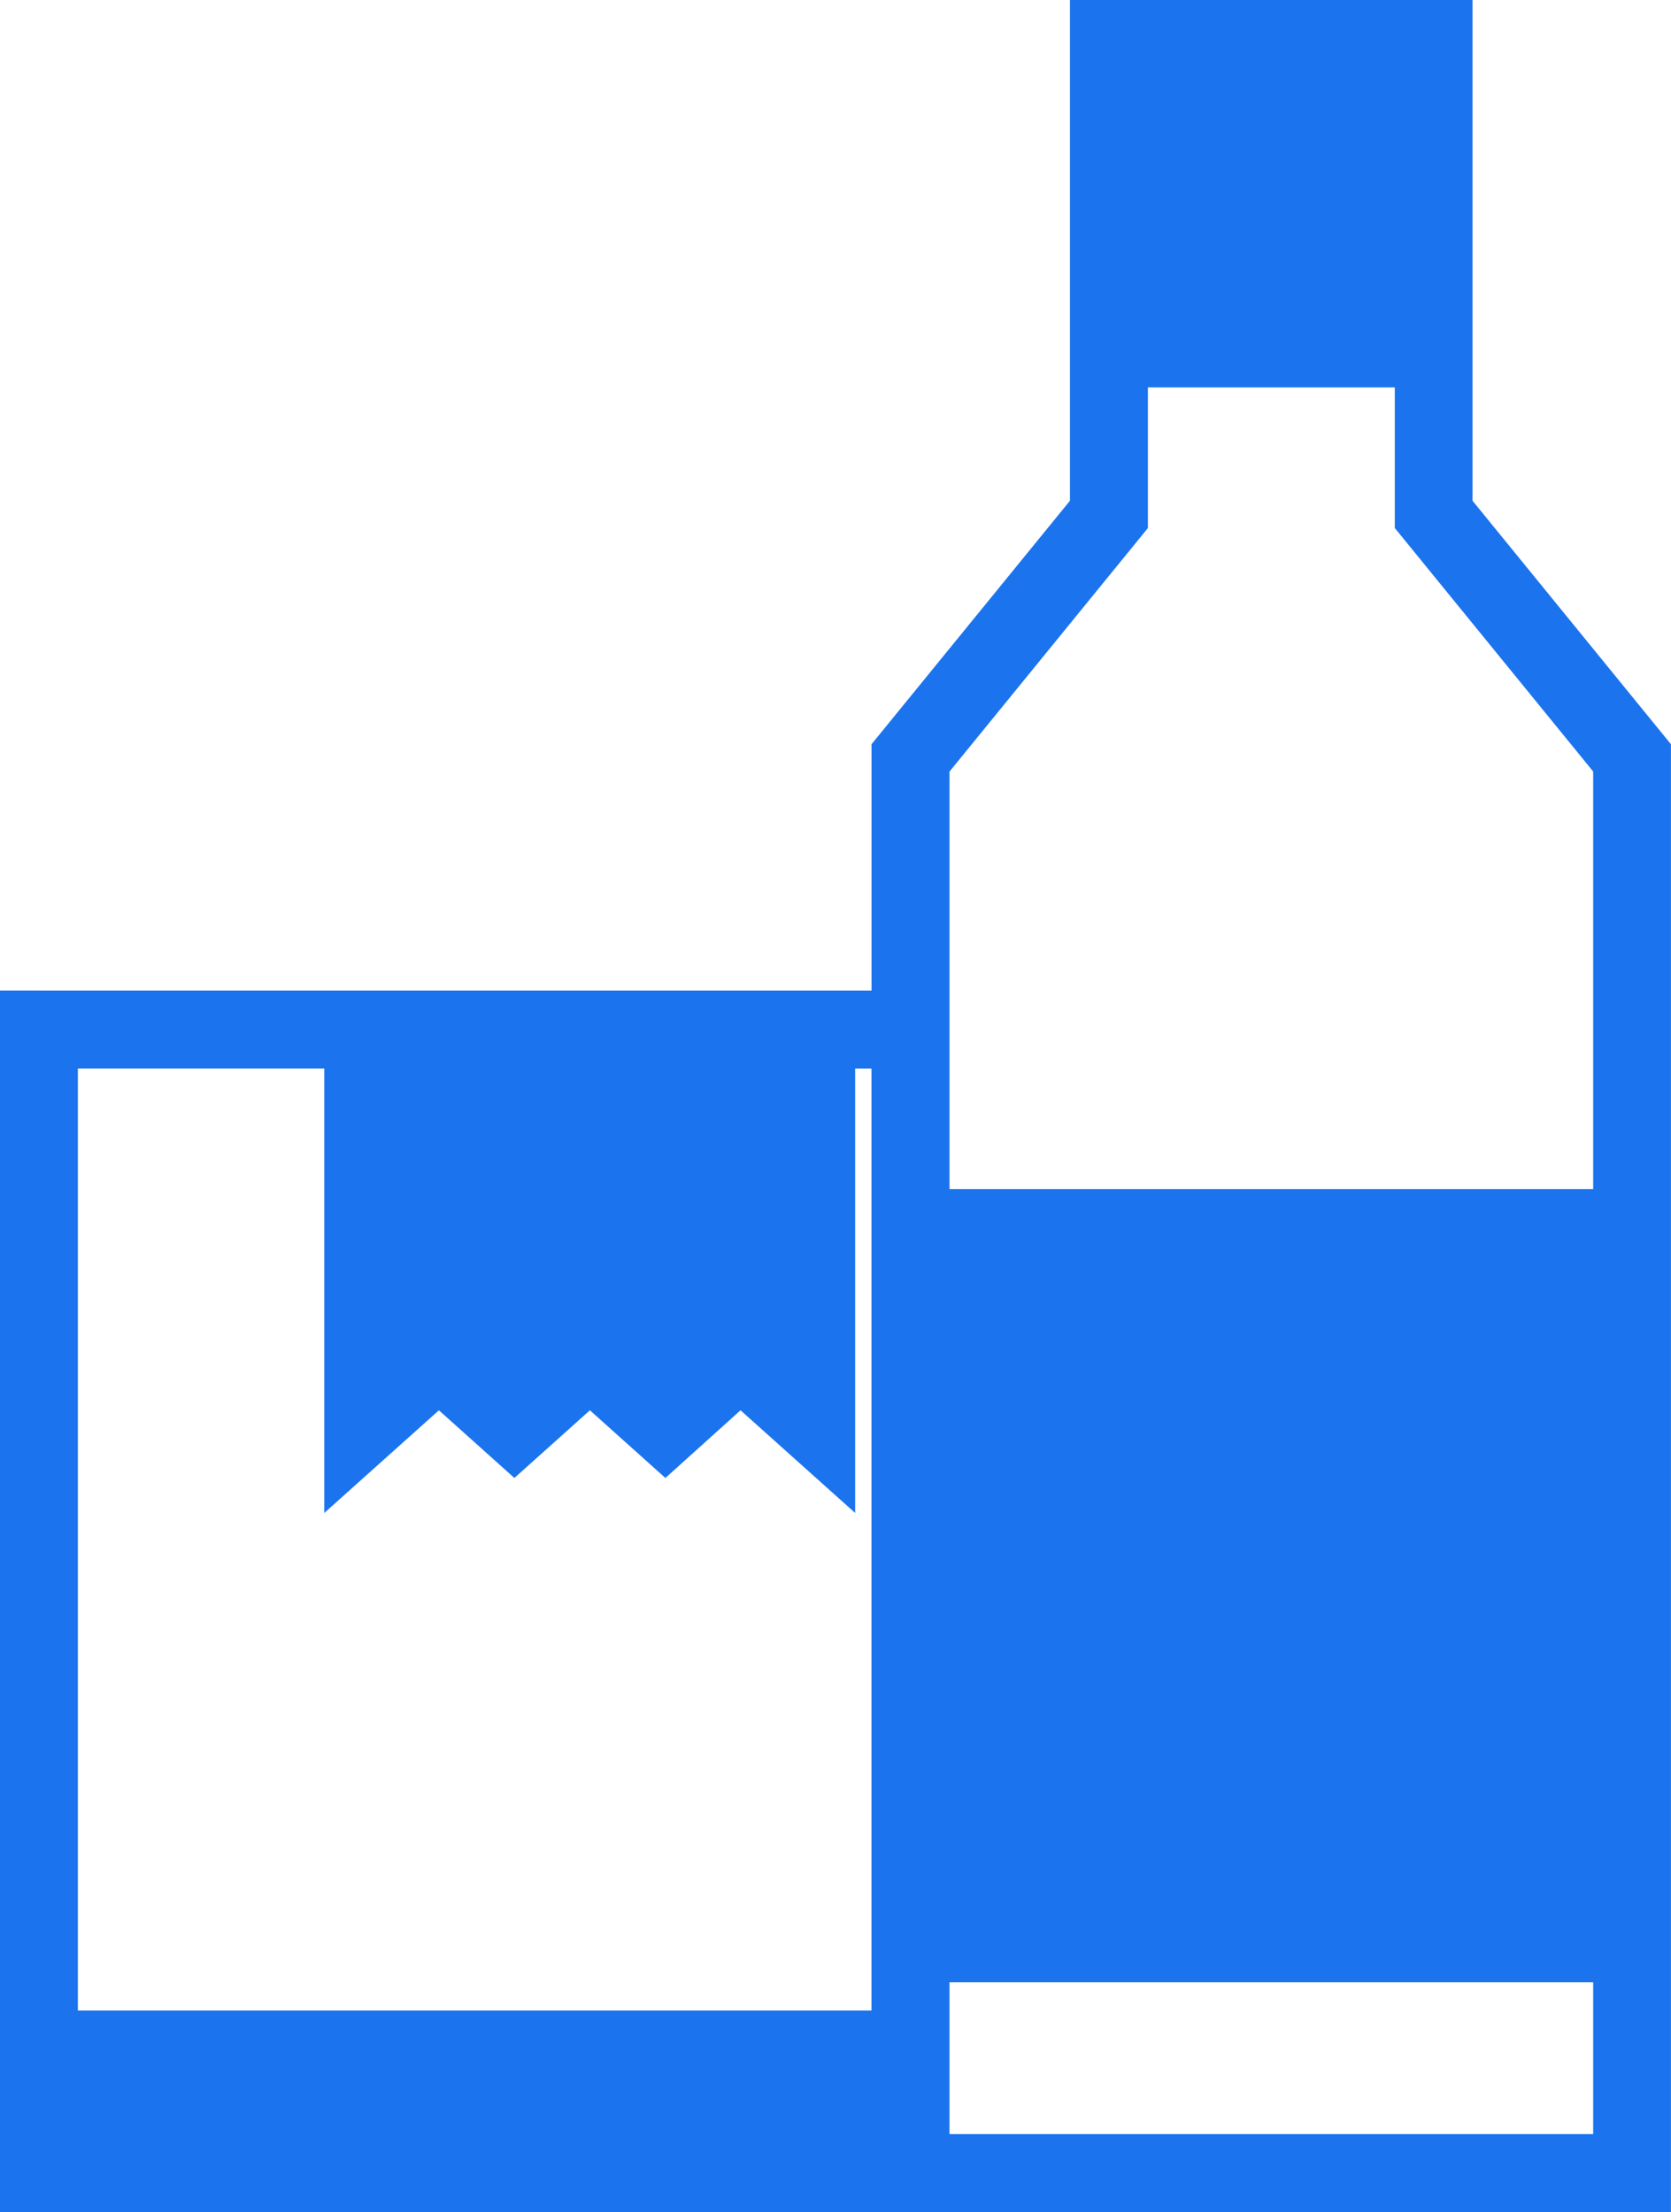 <svg xmlns="http://www.w3.org/2000/svg" width="30.618" height="40.526" viewBox="0 0 30.618 40.526">
  <g id="noun-product-2646429" transform="translate(-210.808 -95.765)">
    <path id="Path_12774" data-name="Path 12774" d="M231.841,102.864v2.576l-3.635,4.461v7.65H240V109.9l-3.635-4.461v-2.576H231.84Zm-5.364,12.477v8.143l-2.1-1.881L223,122.843l-1.383-1.24-1.384,1.24-1.383-1.24-2.1,1.881v-8.143h-4.515V132.6h14.541V115.342h-.3Zm-14.956-1.427h15.256V109.4l3.636-4.461V95.765h7.376v9.174l3.636,4.461v26.891H210.808V113.913h.714ZM240,132.081H228.206v2.783H240Z" fill="#1b74ee"/>
  </g>
</svg>
